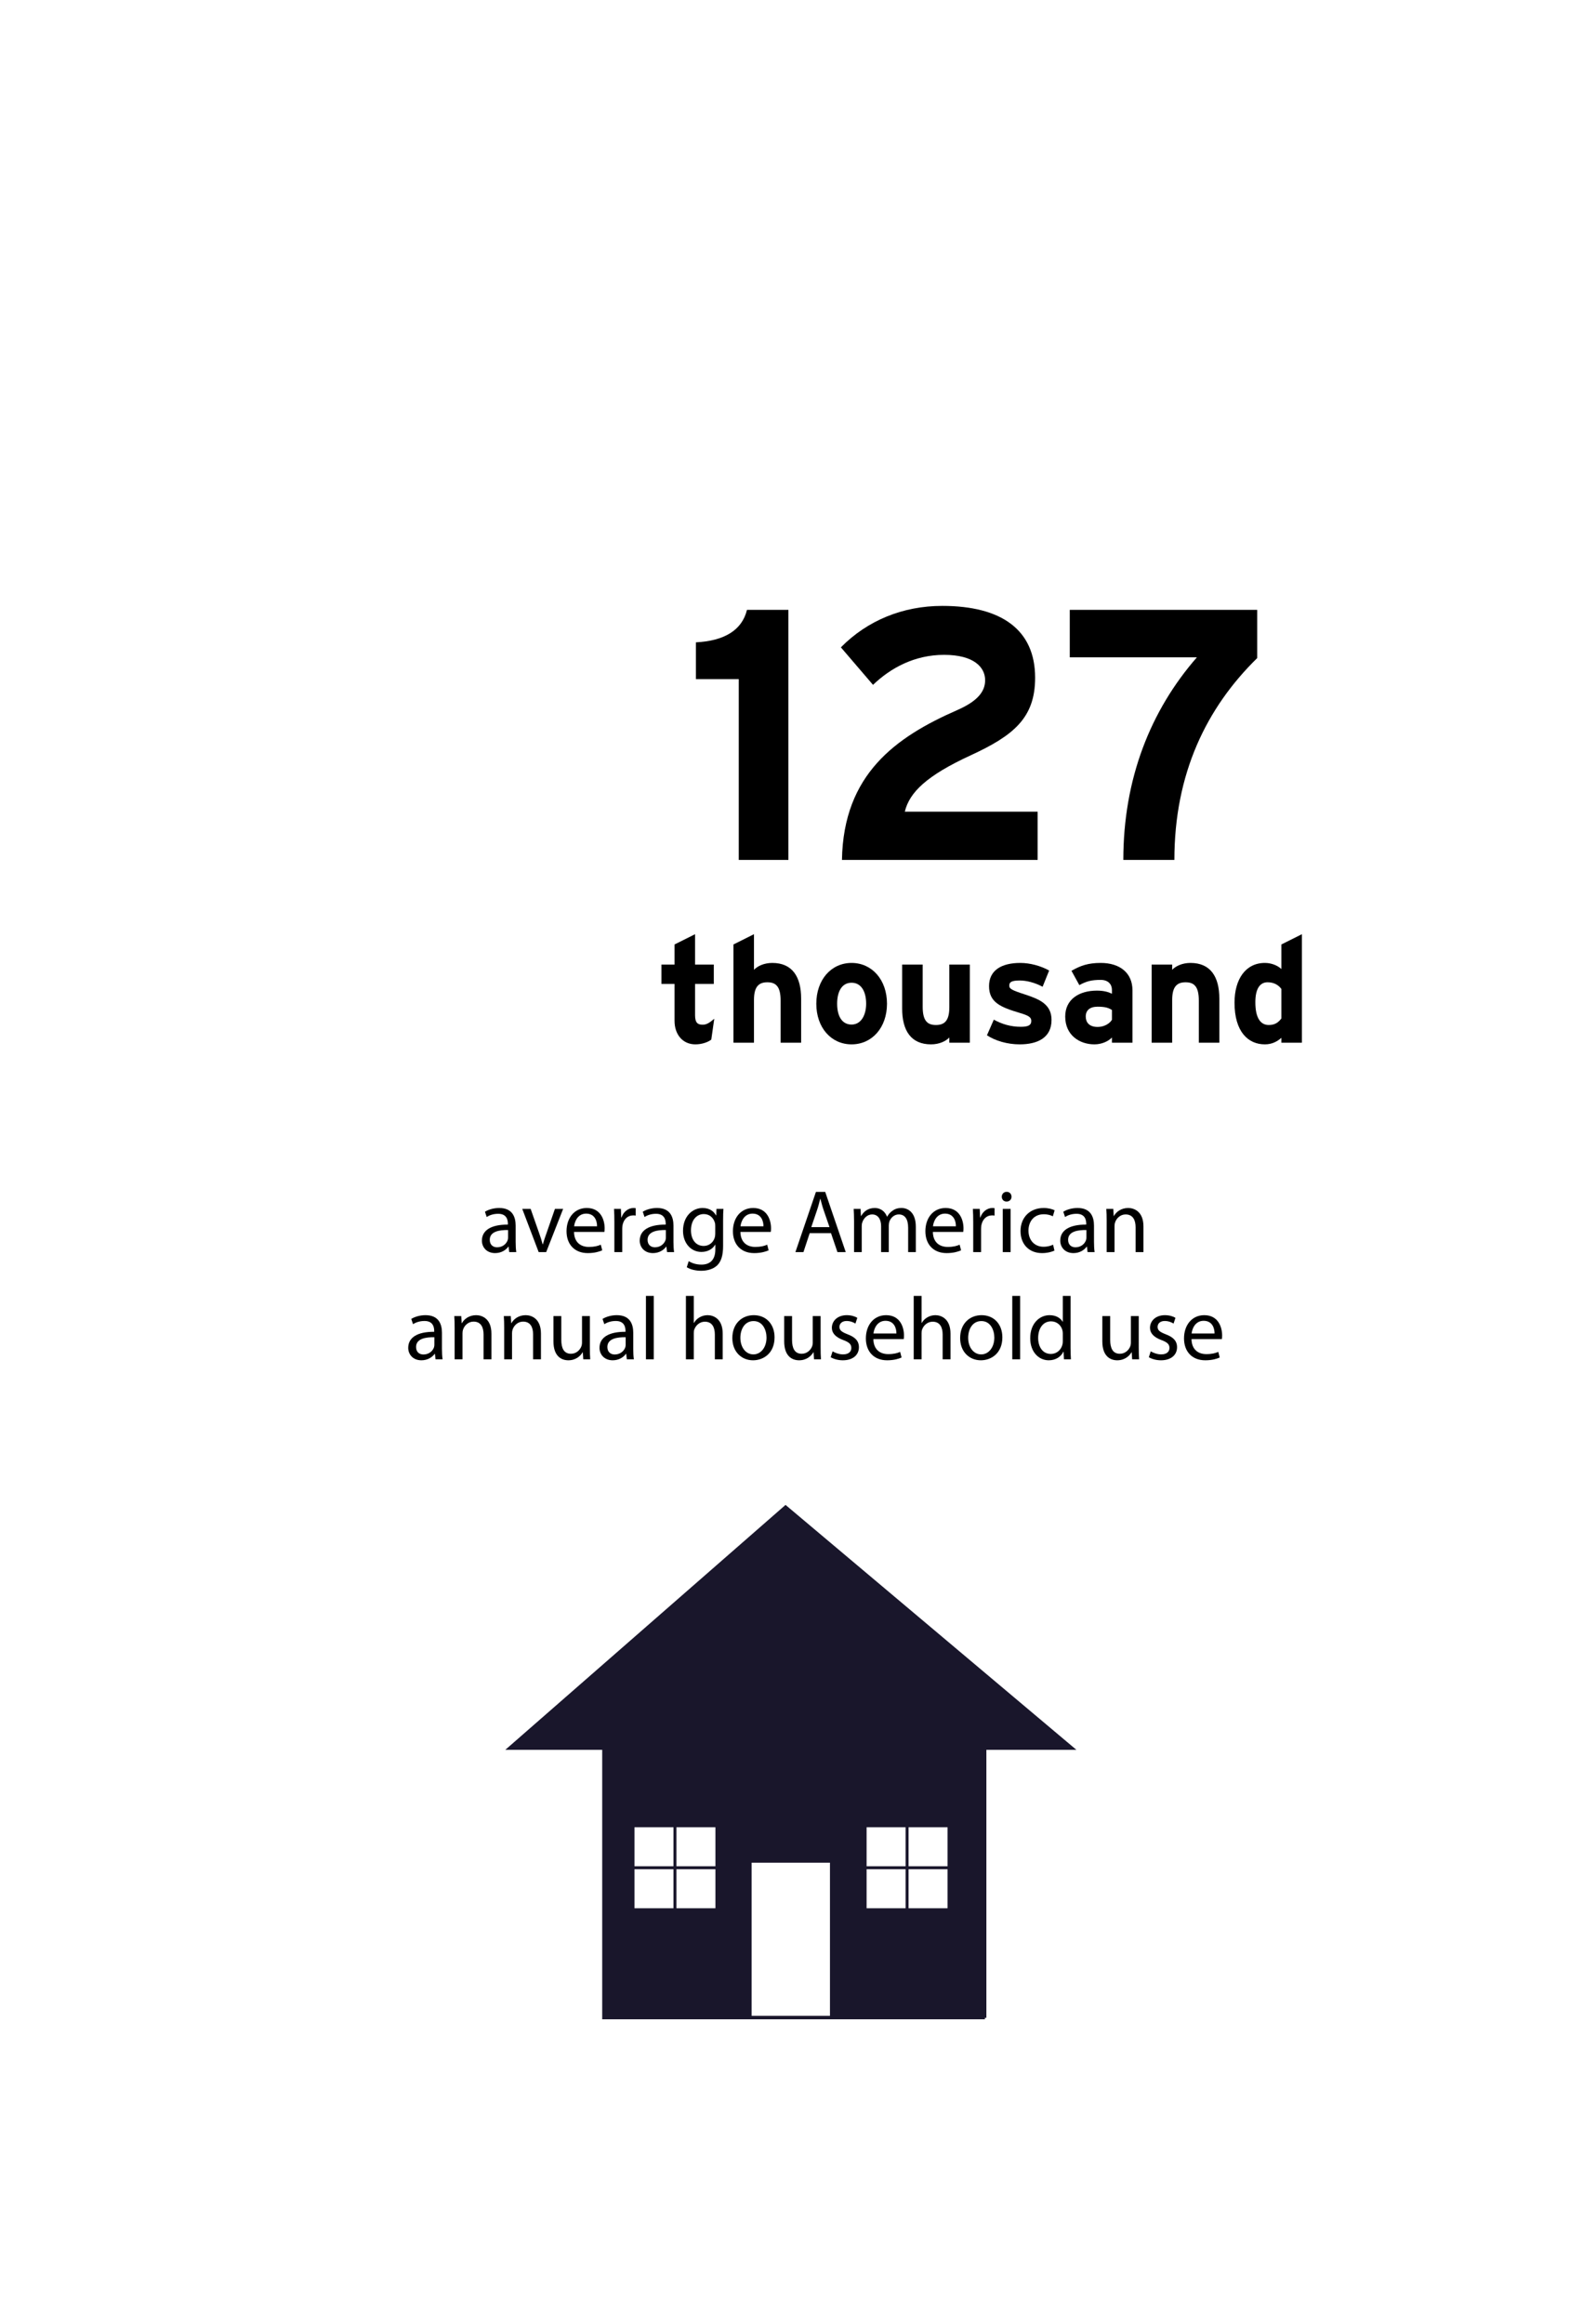 <?xml version="1.0" encoding="utf-8"?>
<!-- Generator: Adobe Illustrator 15.1.0, SVG Export Plug-In . SVG Version: 6.00 Build 0)  -->
<!DOCTYPE svg PUBLIC "-//W3C//DTD SVG 1.1//EN" "http://www.w3.org/Graphics/SVG/1.1/DTD/svg11.dtd">
<svg version="1.1" id="Layer_1" xmlns="http://www.w3.org/2000/svg" xmlns:xlink="http://www.w3.org/1999/xlink" x="0px" y="0px"
	 width="536.378px" height="780.521px" viewBox="0 0 536.378 780.521" enable-background="new 0 0 536.378 780.521"
	 xml:space="preserve">
<rect x="163.537" y="201.337" fill="none" width="335.21" height="91.324"/>
<g enable-background="new    ">
	<path d="M248.282,288.815v-60.718h-14.399v-12.359c9.36-0.479,15.479-3.96,17.159-10.919h13.92v83.996H248.282z"/>
	<path d="M282.962,288.815c0.479-28.799,18.119-41.278,38.639-50.278c7.199-3.119,9.479-6.479,9.479-10.079
		c0-4.32-3.719-8.52-13.799-8.52c-9.959,0-18,4.439-23.879,10.079l-10.8-12.6c8.88-8.999,20.759-13.919,34.079-13.919
		c19.918,0,31.198,8.039,31.198,24.119c0,13.56-7.319,19.439-21.599,26.039c-14.88,6.84-20.64,12.479-22.199,18.959h44.638v16.199
		H282.962z"/>
	<path d="M394.683,288.815h-17.16c0-27.239,9.119-50.158,24.719-68.037h-42.718v-15.959h62.997v16.199
		C405.482,237.697,394.683,259.776,394.683,288.815z"/>
</g>
<rect x="-19.884" y="399.235" fill="none" width="587.719" height="66.666"/>
<g enable-background="new    ">
	<path d="M173.297,417.056c0,1.26,0.06,2.489,0.21,3.479h-2.37l-0.21-1.83h-0.09c-0.81,1.14-2.37,2.16-4.44,2.16
		c-2.94,0-4.44-2.07-4.44-4.17c0-3.51,3.12-5.43,8.73-5.399v-0.301c0-1.17-0.33-3.359-3.3-3.329c-1.38,0-2.79,0.39-3.81,1.08
		l-0.6-1.771c1.2-0.75,2.97-1.26,4.8-1.26c4.44,0,5.52,3.03,5.52,5.91V417.056z M170.747,413.125c-2.88-0.06-6.15,0.45-6.15,3.271
		c0,1.739,1.14,2.52,2.46,2.52c1.92,0,3.15-1.2,3.57-2.43c0.09-0.3,0.12-0.6,0.12-0.84V413.125z"/>
	<path d="M178.337,406.016l2.85,8.13c0.48,1.35,0.87,2.55,1.17,3.75h0.09c0.33-1.2,0.75-2.4,1.23-3.75l2.82-8.13h2.76l-5.7,14.52
		h-2.52l-5.52-14.52H178.337z"/>
	<path d="M192.917,413.756c0.06,3.569,2.31,5.039,4.98,5.039c1.89,0,3.06-0.33,4.02-0.75l0.48,1.891c-0.93,0.42-2.55,0.93-4.86,0.93
		c-4.47,0-7.14-2.97-7.14-7.35s2.58-7.8,6.81-7.8c4.77,0,6,4.14,6,6.81c0,0.54-0.03,0.93-0.09,1.23H192.917z M200.656,411.865
		c0.03-1.649-0.69-4.26-3.66-4.26c-2.7,0-3.84,2.43-4.05,4.26H200.656z"/>
	<path d="M206.477,410.546c0-1.71-0.03-3.181-0.12-4.53h2.31l0.12,2.88h0.09c0.66-1.95,2.28-3.18,4.05-3.18
		c0.27,0,0.48,0.03,0.72,0.06v2.49c-0.27-0.06-0.54-0.06-0.9-0.06c-1.86,0-3.18,1.38-3.54,3.359c-0.06,0.36-0.09,0.81-0.09,1.23
		v7.739h-2.64V410.546z"/>
	<path d="M226.336,417.056c0,1.26,0.06,2.489,0.21,3.479h-2.37l-0.21-1.83h-0.09c-0.81,1.14-2.37,2.16-4.44,2.16
		c-2.94,0-4.44-2.07-4.44-4.17c0-3.51,3.12-5.43,8.73-5.399v-0.301c0-1.17-0.33-3.359-3.3-3.329c-1.38,0-2.79,0.39-3.81,1.08
		l-0.6-1.771c1.2-0.75,2.97-1.26,4.8-1.26c4.44,0,5.52,3.03,5.52,5.91V417.056z M223.786,413.125c-2.88-0.06-6.149,0.45-6.149,3.271
		c0,1.739,1.14,2.52,2.46,2.52c1.92,0,3.15-1.2,3.57-2.43c0.09-0.3,0.12-0.6,0.12-0.84V413.125z"/>
	<path d="M243.016,418.405c0,3.359-0.69,5.37-2.07,6.66c-1.44,1.289-3.48,1.739-5.31,1.739c-1.74,0-3.66-0.42-4.83-1.2l0.66-2.039
		c0.96,0.63,2.46,1.17,4.26,1.17c2.7,0,4.68-1.41,4.68-5.101v-1.59h-0.06c-0.78,1.351-2.37,2.431-4.62,2.431
		c-3.6,0-6.18-3.061-6.18-7.08c0-4.92,3.209-7.68,6.569-7.68c2.52,0,3.87,1.29,4.53,2.49h0.06l0.09-2.19h2.34
		c-0.09,1.021-0.12,2.22-0.12,3.96V418.405z M240.376,411.745c0-0.449-0.03-0.84-0.15-1.17c-0.48-1.56-1.74-2.819-3.689-2.819
		c-2.52,0-4.32,2.13-4.32,5.489c0,2.851,1.47,5.22,4.29,5.22c1.65,0,3.12-1.02,3.66-2.699c0.15-0.45,0.21-0.96,0.21-1.41V411.745z"
		/>
	<path d="M248.836,413.756c0.06,3.569,2.31,5.039,4.98,5.039c1.89,0,3.06-0.33,4.02-0.75l0.48,1.891c-0.93,0.42-2.55,0.93-4.86,0.93
		c-4.47,0-7.14-2.97-7.14-7.35s2.58-7.8,6.81-7.8c4.77,0,6,4.14,6,6.81c0,0.54-0.03,0.93-0.09,1.23H248.836z M256.576,411.865
		c0.03-1.649-0.69-4.26-3.66-4.26c-2.7,0-3.84,2.43-4.05,4.26H256.576z"/>
	<path d="M272.116,414.176l-2.101,6.359h-2.699l6.9-20.219h3.119l6.9,20.219h-2.791l-2.16-6.359H272.116z M278.775,412.136
		l-2.01-5.82c-0.449-1.319-0.75-2.52-1.05-3.689h-0.06c-0.301,1.17-0.6,2.43-1.02,3.66l-1.98,5.85H278.775z"/>
	<path d="M287.027,409.945c0-1.529-0.061-2.729-0.121-3.93h2.311l0.12,2.37h0.09c0.81-1.38,2.159-2.67,4.59-2.67
		c1.95,0,3.45,1.2,4.079,2.91h0.061c0.45-0.84,1.051-1.44,1.65-1.891c0.869-0.659,1.8-1.02,3.18-1.02c1.949,0,4.8,1.26,4.8,6.3v8.52
		h-2.58v-8.189c0-2.82-1.05-4.47-3.149-4.47c-1.53,0-2.67,1.109-3.15,2.369c-0.12,0.391-0.21,0.841-0.21,1.32v8.97h-2.579v-8.699
		c0-2.311-1.021-3.96-3.031-3.96c-1.619,0-2.85,1.319-3.27,2.64c-0.15,0.36-0.209,0.84-0.209,1.29v8.729h-2.58V409.945z"/>
	<path d="M313.516,413.756c0.06,3.569,2.31,5.039,4.979,5.039c1.891,0,3.061-0.33,4.021-0.75l0.479,1.891
		c-0.93,0.42-2.55,0.93-4.859,0.93c-4.47,0-7.14-2.97-7.14-7.35s2.579-7.8,6.81-7.8c4.77,0,6,4.14,6,6.81
		c0,0.54-0.03,0.93-0.09,1.23H313.516z M321.255,411.865c0.031-1.649-0.689-4.26-3.659-4.26c-2.7,0-3.84,2.43-4.05,4.26H321.255z"/>
	<path d="M327.076,410.546c0-1.71-0.029-3.181-0.12-4.53h2.31l0.121,2.88h0.09c0.66-1.95,2.279-3.18,4.049-3.18
		c0.271,0,0.48,0.03,0.721,0.06v2.49c-0.27-0.06-0.54-0.06-0.9-0.06c-1.859,0-3.18,1.38-3.539,3.359
		c-0.061,0.36-0.091,0.81-0.091,1.23v7.739h-2.64V410.546z"/>
	<path d="M339.946,401.936c0,0.9-0.63,1.62-1.681,1.62c-0.959,0-1.59-0.72-1.59-1.62c0-0.899,0.66-1.649,1.65-1.649
		C339.286,400.286,339.946,401.006,339.946,401.936z M337.005,420.535v-14.52h2.641v14.52H337.005z"/>
	<path d="M354.375,420.025c-0.689,0.33-2.219,0.84-4.17,0.84c-4.379,0-7.229-2.97-7.229-7.41c0-4.47,3.059-7.739,7.799-7.739
		c1.561,0,2.939,0.39,3.66,0.78l-0.6,2.01c-0.631-0.33-1.621-0.69-3.061-0.69c-3.33,0-5.129,2.49-5.129,5.49
		c0,3.359,2.159,5.43,5.039,5.43c1.5,0,2.49-0.36,3.24-0.69L354.375,420.025z"/>
	<path d="M367.666,417.056c0,1.26,0.06,2.489,0.209,3.479h-2.369l-0.211-1.83h-0.09c-0.81,1.14-2.369,2.16-4.439,2.16
		c-2.939,0-4.439-2.07-4.439-4.17c0-3.51,3.119-5.43,8.729-5.399v-0.301c0-1.17-0.33-3.359-3.3-3.329c-1.381,0-2.79,0.39-3.811,1.08
		l-0.6-1.771c1.2-0.75,2.971-1.26,4.8-1.26c4.44,0,5.521,3.03,5.521,5.91V417.056z M365.115,413.125
		c-2.879-0.06-6.149,0.45-6.149,3.271c0,1.739,1.14,2.52,2.46,2.52c1.92,0,3.15-1.2,3.57-2.43c0.09-0.3,0.119-0.6,0.119-0.84
		V413.125z"/>
	<path d="M371.925,409.945c0-1.529-0.029-2.729-0.12-3.93h2.34l0.149,2.4h0.061c0.721-1.351,2.4-2.7,4.8-2.7
		c2.011,0,5.13,1.2,5.13,6.18v8.64h-2.64v-8.37c0-2.34-0.87-4.289-3.36-4.289c-1.709,0-3.06,1.229-3.539,2.699
		c-0.121,0.33-0.181,0.78-0.181,1.23v8.729h-2.64V409.945z"/>
</g>
<g enable-background="new    ">
	<path d="M148.532,453.056c0,1.26,0.06,2.489,0.21,3.479h-2.37l-0.21-1.83h-0.09c-0.81,1.14-2.37,2.16-4.44,2.16
		c-2.94,0-4.44-2.07-4.44-4.17c0-3.51,3.12-5.43,8.73-5.399v-0.301c0-1.17-0.33-3.359-3.3-3.329c-1.38,0-2.79,0.39-3.81,1.08
		l-0.6-1.771c1.2-0.75,2.97-1.26,4.8-1.26c4.44,0,5.52,3.03,5.52,5.91V453.056z M145.982,449.125c-2.88-0.06-6.15,0.45-6.15,3.271
		c0,1.739,1.14,2.52,2.46,2.52c1.92,0,3.15-1.2,3.57-2.43c0.09-0.3,0.12-0.6,0.12-0.84V449.125z"/>
	<path d="M152.792,445.945c0-1.529-0.03-2.729-0.12-3.93h2.34l0.15,2.4h0.06c0.72-1.351,2.4-2.7,4.8-2.7c2.01,0,5.13,1.2,5.13,6.18
		v8.64h-2.64v-8.37c0-2.34-0.87-4.289-3.36-4.289c-1.71,0-3.06,1.229-3.54,2.699c-0.12,0.33-0.18,0.78-0.18,1.23v8.729h-2.64
		V445.945z"/>
	<path d="M169.441,445.945c0-1.529-0.03-2.729-0.12-3.93h2.34l0.15,2.4h0.06c0.72-1.351,2.4-2.7,4.8-2.7c2.01,0,5.13,1.2,5.13,6.18
		v8.64h-2.64v-8.37c0-2.34-0.87-4.289-3.36-4.289c-1.71,0-3.06,1.229-3.54,2.699c-0.12,0.33-0.18,0.78-0.18,1.23v8.729h-2.64
		V445.945z"/>
	<path d="M198.241,452.545c0,1.53,0.03,2.851,0.12,3.99h-2.34l-0.15-2.37h-0.06c-0.66,1.17-2.22,2.7-4.8,2.7
		c-2.28,0-5.01-1.29-5.01-6.359v-8.49h2.64v8.01c0,2.76,0.87,4.649,3.24,4.649c1.77,0,3-1.229,3.48-2.43
		c0.15-0.359,0.24-0.84,0.24-1.35v-8.88h2.64V452.545z"/>
	<path d="M212.821,453.056c0,1.26,0.06,2.489,0.21,3.479h-2.37l-0.21-1.83h-0.09c-0.81,1.14-2.37,2.16-4.44,2.16
		c-2.94,0-4.44-2.07-4.44-4.17c0-3.51,3.12-5.43,8.73-5.399v-0.301c0-1.17-0.33-3.359-3.3-3.329c-1.38,0-2.79,0.39-3.81,1.08
		l-0.6-1.771c1.2-0.75,2.97-1.26,4.8-1.26c4.44,0,5.52,3.03,5.52,5.91V453.056z M210.271,449.125c-2.88-0.06-6.15,0.45-6.15,3.271
		c0,1.739,1.14,2.52,2.46,2.52c1.92,0,3.15-1.2,3.57-2.43c0.09-0.3,0.12-0.6,0.12-0.84V449.125z"/>
	<path d="M217.081,435.236h2.64v21.299h-2.64V435.236z"/>
	<path d="M230.521,435.236h2.64v9.089h0.06c0.42-0.749,1.08-1.439,1.89-1.89c0.78-0.45,1.71-0.72,2.7-0.72
		c1.95,0,5.07,1.2,5.07,6.18v8.64h-2.64v-8.34c0-2.34-0.87-4.29-3.36-4.29c-1.71,0-3.03,1.2-3.54,2.61
		c-0.15,0.39-0.18,0.78-0.18,1.26v8.76h-2.64V435.236z"/>
	<path d="M260.31,449.155c0,5.37-3.75,7.71-7.23,7.71c-3.9,0-6.959-2.88-6.959-7.47c0-4.83,3.209-7.68,7.2-7.68
		C257.49,441.716,260.31,444.746,260.31,449.155z M248.82,449.306c0,3.18,1.8,5.579,4.38,5.579c2.52,0,4.41-2.369,4.41-5.64
		c0-2.46-1.23-5.55-4.35-5.55C250.17,443.695,248.82,446.575,248.82,449.306z"/>
	<path d="M275.79,452.545c0,1.53,0.03,2.851,0.12,3.99h-2.34l-0.15-2.37h-0.06c-0.66,1.17-2.22,2.7-4.8,2.7
		c-2.28,0-5.01-1.29-5.01-6.359v-8.49h2.64v8.01c0,2.76,0.87,4.649,3.239,4.649c1.771,0,3-1.229,3.48-2.43
		c0.15-0.359,0.24-0.84,0.24-1.35v-8.88h2.64V452.545z"/>
	<path d="M279.81,453.865c0.81,0.48,2.189,1.02,3.51,1.02c1.89,0,2.79-0.93,2.79-2.159c0-1.26-0.75-1.92-2.67-2.641
		c-2.64-0.96-3.87-2.369-3.87-4.109c0-2.34,1.92-4.26,5.01-4.26c1.471,0,2.76,0.39,3.54,0.899l-0.63,1.92
		c-0.57-0.359-1.62-0.869-2.971-0.869c-1.559,0-2.399,0.899-2.399,1.979c0,1.2,0.841,1.74,2.729,2.49
		c2.49,0.93,3.811,2.189,3.811,4.35c0,2.58-2.01,4.38-5.4,4.38c-1.59,0-3.06-0.42-4.079-1.021L279.81,453.865z"/>
	<path d="M293.519,449.756c0.061,3.569,2.311,5.039,4.98,5.039c1.891,0,3.061-0.33,4.02-0.75l0.48,1.891
		c-0.93,0.42-2.551,0.93-4.859,0.93c-4.471,0-7.141-2.97-7.141-7.35s2.58-7.8,6.811-7.8c4.77,0,5.999,4.14,5.999,6.81
		c0,0.54-0.03,0.93-0.09,1.23H293.519z M301.259,447.865c0.03-1.649-0.689-4.26-3.66-4.26c-2.699,0-3.84,2.43-4.049,4.26H301.259z"
		/>
	<path d="M307.08,435.236h2.64v9.089h0.06c0.42-0.749,1.08-1.439,1.891-1.89c0.779-0.45,1.71-0.72,2.699-0.72
		c1.951,0,5.07,1.2,5.07,6.18v8.64h-2.64v-8.34c0-2.34-0.87-4.29-3.36-4.29c-1.709,0-3.029,1.2-3.539,2.61
		c-0.15,0.39-0.181,0.78-0.181,1.26v8.76h-2.64V435.236z"/>
	<path d="M336.869,449.155c0,5.37-3.75,7.71-7.229,7.71c-3.899,0-6.96-2.88-6.96-7.47c0-4.83,3.21-7.68,7.2-7.68
		C334.048,441.716,336.869,444.746,336.869,449.155z M325.379,449.306c0,3.18,1.8,5.579,4.38,5.579c2.52,0,4.41-2.369,4.41-5.64
		c0-2.46-1.23-5.55-4.35-5.55C326.73,443.695,325.379,446.575,325.379,449.306z"/>
	<path d="M340.199,435.236h2.641v21.299h-2.641V435.236z"/>
	<path d="M359.789,435.236v17.549c0,1.29,0.061,2.76,0.12,3.75h-2.34l-0.12-2.52h-0.09c-0.779,1.619-2.52,2.85-4.89,2.85
		c-3.511,0-6.239-2.97-6.239-7.38c-0.031-4.83,2.999-7.77,6.51-7.77c2.249,0,3.719,1.05,4.379,2.189h0.061v-8.669H359.789z
		 M357.179,447.926c0-0.33-0.03-0.78-0.12-1.11c-0.39-1.649-1.83-3.029-3.81-3.029c-2.73,0-4.35,2.399-4.35,5.579
		c0,2.94,1.469,5.37,4.289,5.37c1.77,0,3.391-1.2,3.87-3.15c0.09-0.359,0.12-0.72,0.12-1.14V447.926z"/>
	<path d="M382.708,452.545c0,1.53,0.029,2.851,0.119,3.99h-2.34l-0.149-2.37h-0.06c-0.66,1.17-2.221,2.7-4.801,2.7
		c-2.279,0-5.01-1.29-5.01-6.359v-8.49h2.641v8.01c0,2.76,0.869,4.649,3.239,4.649c1.771,0,3-1.229,3.479-2.43
		c0.15-0.359,0.24-0.84,0.24-1.35v-8.88h2.641V452.545z"/>
	<path d="M386.728,453.865c0.811,0.48,2.19,1.02,3.51,1.02c1.891,0,2.791-0.93,2.791-2.159c0-1.26-0.75-1.92-2.67-2.641
		c-2.641-0.96-3.871-2.369-3.871-4.109c0-2.34,1.92-4.26,5.01-4.26c1.471,0,2.761,0.39,3.541,0.899l-0.631,1.92
		c-0.57-0.359-1.619-0.869-2.97-0.869c-1.56,0-2.399,0.899-2.399,1.979c0,1.2,0.84,1.74,2.729,2.49c2.49,0.93,3.81,2.189,3.81,4.35
		c0,2.58-2.01,4.38-5.399,4.38c-1.59,0-3.06-0.42-4.08-1.021L386.728,453.865z"/>
	<path d="M400.438,449.756c0.06,3.569,2.31,5.039,4.979,5.039c1.891,0,3.061-0.33,4.021-0.75l0.479,1.891
		c-0.93,0.42-2.55,0.93-4.859,0.93c-4.47,0-7.14-2.97-7.14-7.35s2.579-7.8,6.81-7.8c4.77,0,6,4.14,6,6.81
		c0,0.54-0.03,0.93-0.09,1.23H400.438z M408.177,447.865c0.031-1.649-0.689-4.26-3.659-4.26c-2.7,0-3.84,2.43-4.05,4.26H408.177z"/>
</g>
<g>
	<path fill="#19162B" stroke="#19162B" stroke-miterlimit="10" d="M330.998,677.691H202.888v-90.498h128.109V677.691z
		 M171.154,587.193h189.229l-96.378-81.099L171.154,587.193z M279.433,677.545v-52.448h-27.326v52.448H279.433z M240.938,613.196
		h-28.207v28.208h28.207V613.196z M318.951,613.196h-28.207v28.208h28.207V613.196z"/>
	<line fill="none" stroke="#19162B" stroke-miterlimit="10" x1="226.835" y1="641.404" x2="226.835" y2="613.196"/>
	<line fill="none" stroke="#19162B" stroke-miterlimit="10" x1="212.731" y1="627.301" x2="240.938" y2="627.301"/>
	<line fill="none" stroke="#19162B" stroke-miterlimit="10" x1="304.847" y1="641.404" x2="304.847" y2="613.196"/>
	<line fill="none" stroke="#19162B" stroke-miterlimit="10" x1="290.744" y1="627.301" x2="318.951" y2="627.301"/>
</g>
<rect x="189.037" y="313.761" fill="none" width="284.21" height="50.877"/>
<g enable-background="new    ">
	<path d="M239.045,349.16c-1.15,0.899-3.2,1.6-5.35,1.6c-4.25,0-7-3.3-7-7.9v-12.4h-4.4v-6.501h4.4v-6.75l6.9-3.45v10.2h6.3v6.501
		h-6.3v10.551c0,2.5,0.9,3.149,2.55,3.149c1.25,0,2.2-0.55,3.9-2L239.045,349.16z"/>
	<path d="M262.344,350.21v-14.201c0-4.7-1.6-6.1-4.45-6.1s-4.5,1.399-4.5,5.95v14.351h-6.9v-33.002l6.9-3.45v11.95
		c1.2-1.25,3.4-2.3,6.15-2.3c6.701,0,9.701,4.601,9.701,12.001v14.801H262.344z"/>
	<path d="M286.195,350.76c-6.852,0-11.852-5.601-11.852-13.65c0-8.051,5-13.701,11.852-13.701c6.85,0,11.9,5.65,11.9,13.701
		C298.095,345.159,293.044,350.76,286.195,350.76z M286.195,330.059c-3.301,0-4.852,3-4.852,7.051c0,4.05,1.551,7,4.852,7
		c3.299,0,4.899-3.35,4.899-7C291.094,333.109,289.494,330.059,286.195,330.059z"/>
	<path d="M319.044,350.21v-1.75c-1.201,1.25-3.4,2.3-6.15,2.3c-6.701,0-9.701-4.6-9.701-12.001v-14.801h6.9v14.201
		c0,4.7,1.6,6.101,4.45,6.101s4.501-1.4,4.501-5.95v-14.352h6.9v26.252H319.044z"/>
	<path d="M342.694,350.76c-4.15,0-8.2-1.2-11.001-3.05l2.301-5.25c2.8,1.55,5.75,2.399,9.1,2.399c2.701,0,3.501-0.649,3.501-2
		c0-1.2-0.95-1.8-3.851-2.65c-6.301-1.899-10.351-3.45-10.351-9c0-5.45,4.351-7.801,10.501-7.801c3.3,0,6.9,1,9.7,2.55l-2.2,5.451
		c-2.6-1.4-5.45-2.101-7.65-2.101c-2.8,0-3.551,0.55-3.551,1.7c0,1.1,0.801,1.55,5.451,3.05c4.7,1.551,8.75,3.251,8.75,8.501
		C353.394,348.61,348.594,350.76,342.694,350.76z"/>
	<path d="M373.694,350.21v-1.75c-1.251,1.3-3.45,2.3-5.9,2.3c-4.9,0-9.801-3-9.801-9.351c0-5.8,4.7-8.7,10.651-8.7
		c2.399,0,3.949,0.5,5.05,1.05v-1.3c0-1.851-1.251-3.351-3.751-3.351c-3.149,0-4.8,0.45-7.199,1.75l-2.65-4.8
		c3.05-1.75,5.6-2.65,9.85-2.65c6.352,0,10.651,3.301,10.651,9.2v17.602H373.694z M373.694,339.209c-1.2-0.75-2.351-1.1-4.8-1.1
		c-2.602,0-4.001,1.2-4.001,3.3c0,1.851,1.05,3.5,4.001,3.5c2.25,0,4.05-1.149,4.8-2.399V339.209z"/>
	<path d="M402.894,350.21v-14.201c0-4.7-1.6-6.1-4.45-6.1s-4.501,1.399-4.501,5.95v14.351h-6.9v-26.252h6.9v1.75
		c1.201-1.25,3.4-2.3,6.15-2.3c6.701,0,9.701,4.601,9.701,12.001v14.801H402.894z"/>
	<path d="M430.644,350.21v-1.65c-1.301,1.15-3.051,2.2-5.551,2.2c-5.6,0-10.201-4.2-10.201-14.001
		c0-7.851,3.701-13.351,10.201-13.351c2.301,0,4.301,0.9,5.551,2.05v-8.25l6.9-3.45v36.452H430.644z M430.644,332.159
		c-1.051-1.45-2.65-2.25-4.65-2.25c-2.65,0-4.101,2.3-4.101,6.7c0,5.4,1.8,7.65,4.501,7.65c2.149,0,3.25-0.9,4.25-2.2V332.159z"/>
</g>
</svg>
